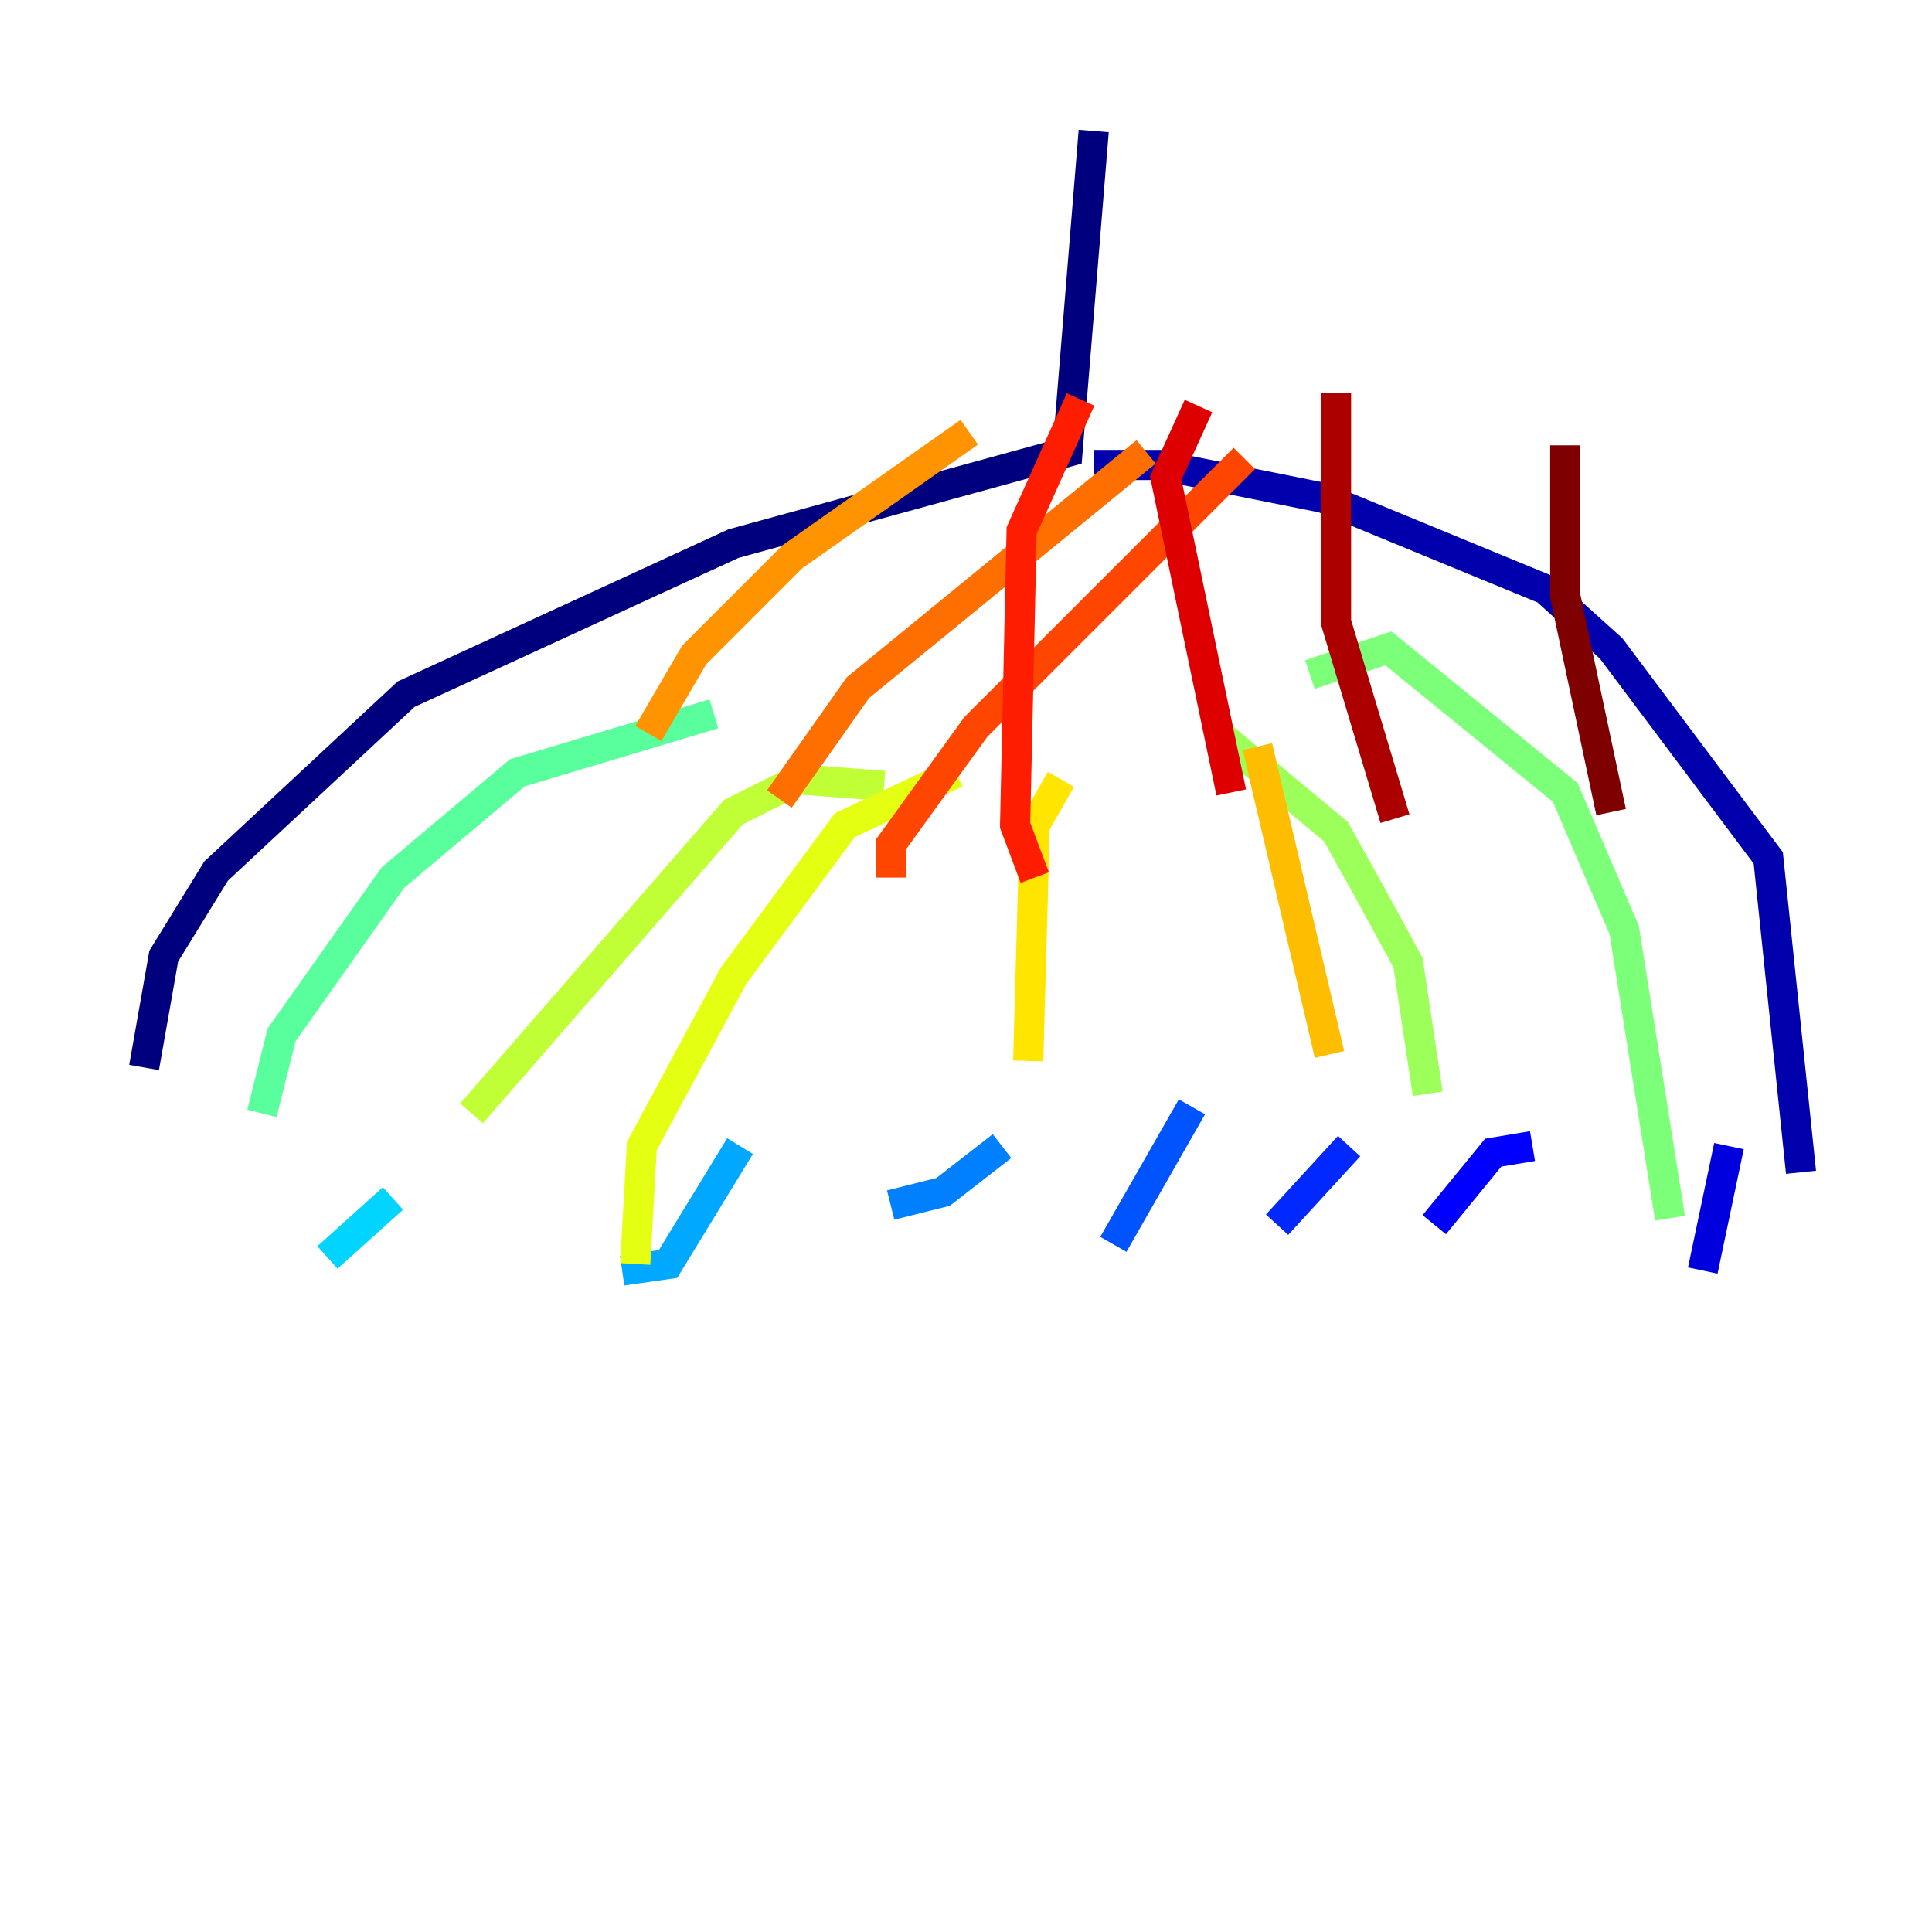 <?xml version="1.0" encoding="utf-8" ?>
<svg baseProfile="tiny" height="128" version="1.2" viewBox="0,0,128,128" width="128" xmlns="http://www.w3.org/2000/svg" xmlns:ev="http://www.w3.org/2001/xml-events" xmlns:xlink="http://www.w3.org/1999/xlink"><defs /><polyline fill="none" points="72.461,8.678 70.725,29.939 48.597,36.014 26.902,45.993 14.319,57.709 10.848,63.349 9.546,70.725" stroke="#00007f" stroke-width="2" /><polyline fill="none" points="72.461,30.807 76.8,30.807 87.647,32.976 102.4,39.051 106.739,42.956 117.153,56.841 119.322,77.668" stroke="#0000ac" stroke-width="2" /><polyline fill="none" points="114.549,75.932 112.814,84.176" stroke="#0000de" stroke-width="2" /><polyline fill="none" points="101.532,75.932 98.929,76.366 95.024,81.139" stroke="#0000ff" stroke-width="2" /><polyline fill="none" points="89.383,75.932 84.61,81.139" stroke="#0028ff" stroke-width="2" /><polyline fill="none" points="78.969,73.329 73.763,82.441" stroke="#0054ff" stroke-width="2" /><polyline fill="none" points="66.386,75.932 62.481,78.969 59.01,79.837" stroke="#0080ff" stroke-width="2" /><polyline fill="none" points="49.031,75.932 44.258,83.742 41.22,84.176" stroke="#00a8ff" stroke-width="2" /><polyline fill="none" points="26.034,79.403 21.695,83.308" stroke="#00d4ff" stroke-width="2" /><polyline fill="none" points="12.583,74.197 12.583,74.197" stroke="#15ffe1" stroke-width="2" /><polyline fill="none" points="8.678,71.159 8.678,71.159" stroke="#36ffc0" stroke-width="2" /><polyline fill="none" points="47.295,47.295 34.278,51.2 26.034,58.142 18.658,68.556 17.356,73.763" stroke="#59ff9d" stroke-width="2" /><polyline fill="none" points="86.78,44.691 91.986,42.956 103.702,52.502 107.607,61.614 110.644,80.705" stroke="#7cff79" stroke-width="2" /><polyline fill="none" points="80.705,48.597 88.515,55.105 90.685,59.01 93.288,63.783 94.59,72.461" stroke="#9dff59" stroke-width="2" /><polyline fill="none" points="58.576,52.068 52.936,51.634 48.597,53.803 31.241,73.763" stroke="#c0ff36" stroke-width="2" /><polyline fill="none" points="63.349,51.2 55.973,54.671 48.597,64.651 42.522,75.932 42.088,83.742" stroke="#e4ff12" stroke-width="2" /><polyline fill="none" points="70.291,51.634 68.556,54.671 68.122,70.291" stroke="#ffe500" stroke-width="2" /><polyline fill="none" points="83.308,49.464 88.081,69.858" stroke="#ffbd00" stroke-width="2" /><polyline fill="none" points="42.956,48.597 45.993,43.39 52.502,36.881 64.217,28.637" stroke="#ff9400" stroke-width="2" /><polyline fill="none" points="51.634,52.936 56.841,45.559 75.932,29.939" stroke="#ff6f00" stroke-width="2" /><polyline fill="none" points="59.01,58.142 59.01,55.973 64.651,48.163 82.441,30.373" stroke="#ff4600" stroke-width="2" /><polyline fill="none" points="68.556,58.142 67.254,54.671 67.688,35.146 71.593,26.468" stroke="#ff1d00" stroke-width="2" /><polyline fill="none" points="81.573,52.502 77.234,31.675 79.403,26.902" stroke="#de0000" stroke-width="2" /><polyline fill="none" points="92.42,54.237 88.515,41.22 88.515,26.034" stroke="#ac0000" stroke-width="2" /><polyline fill="none" points="106.739,53.803 103.702,39.485 103.702,29.505" stroke="#7f0000" stroke-width="2" /></svg>